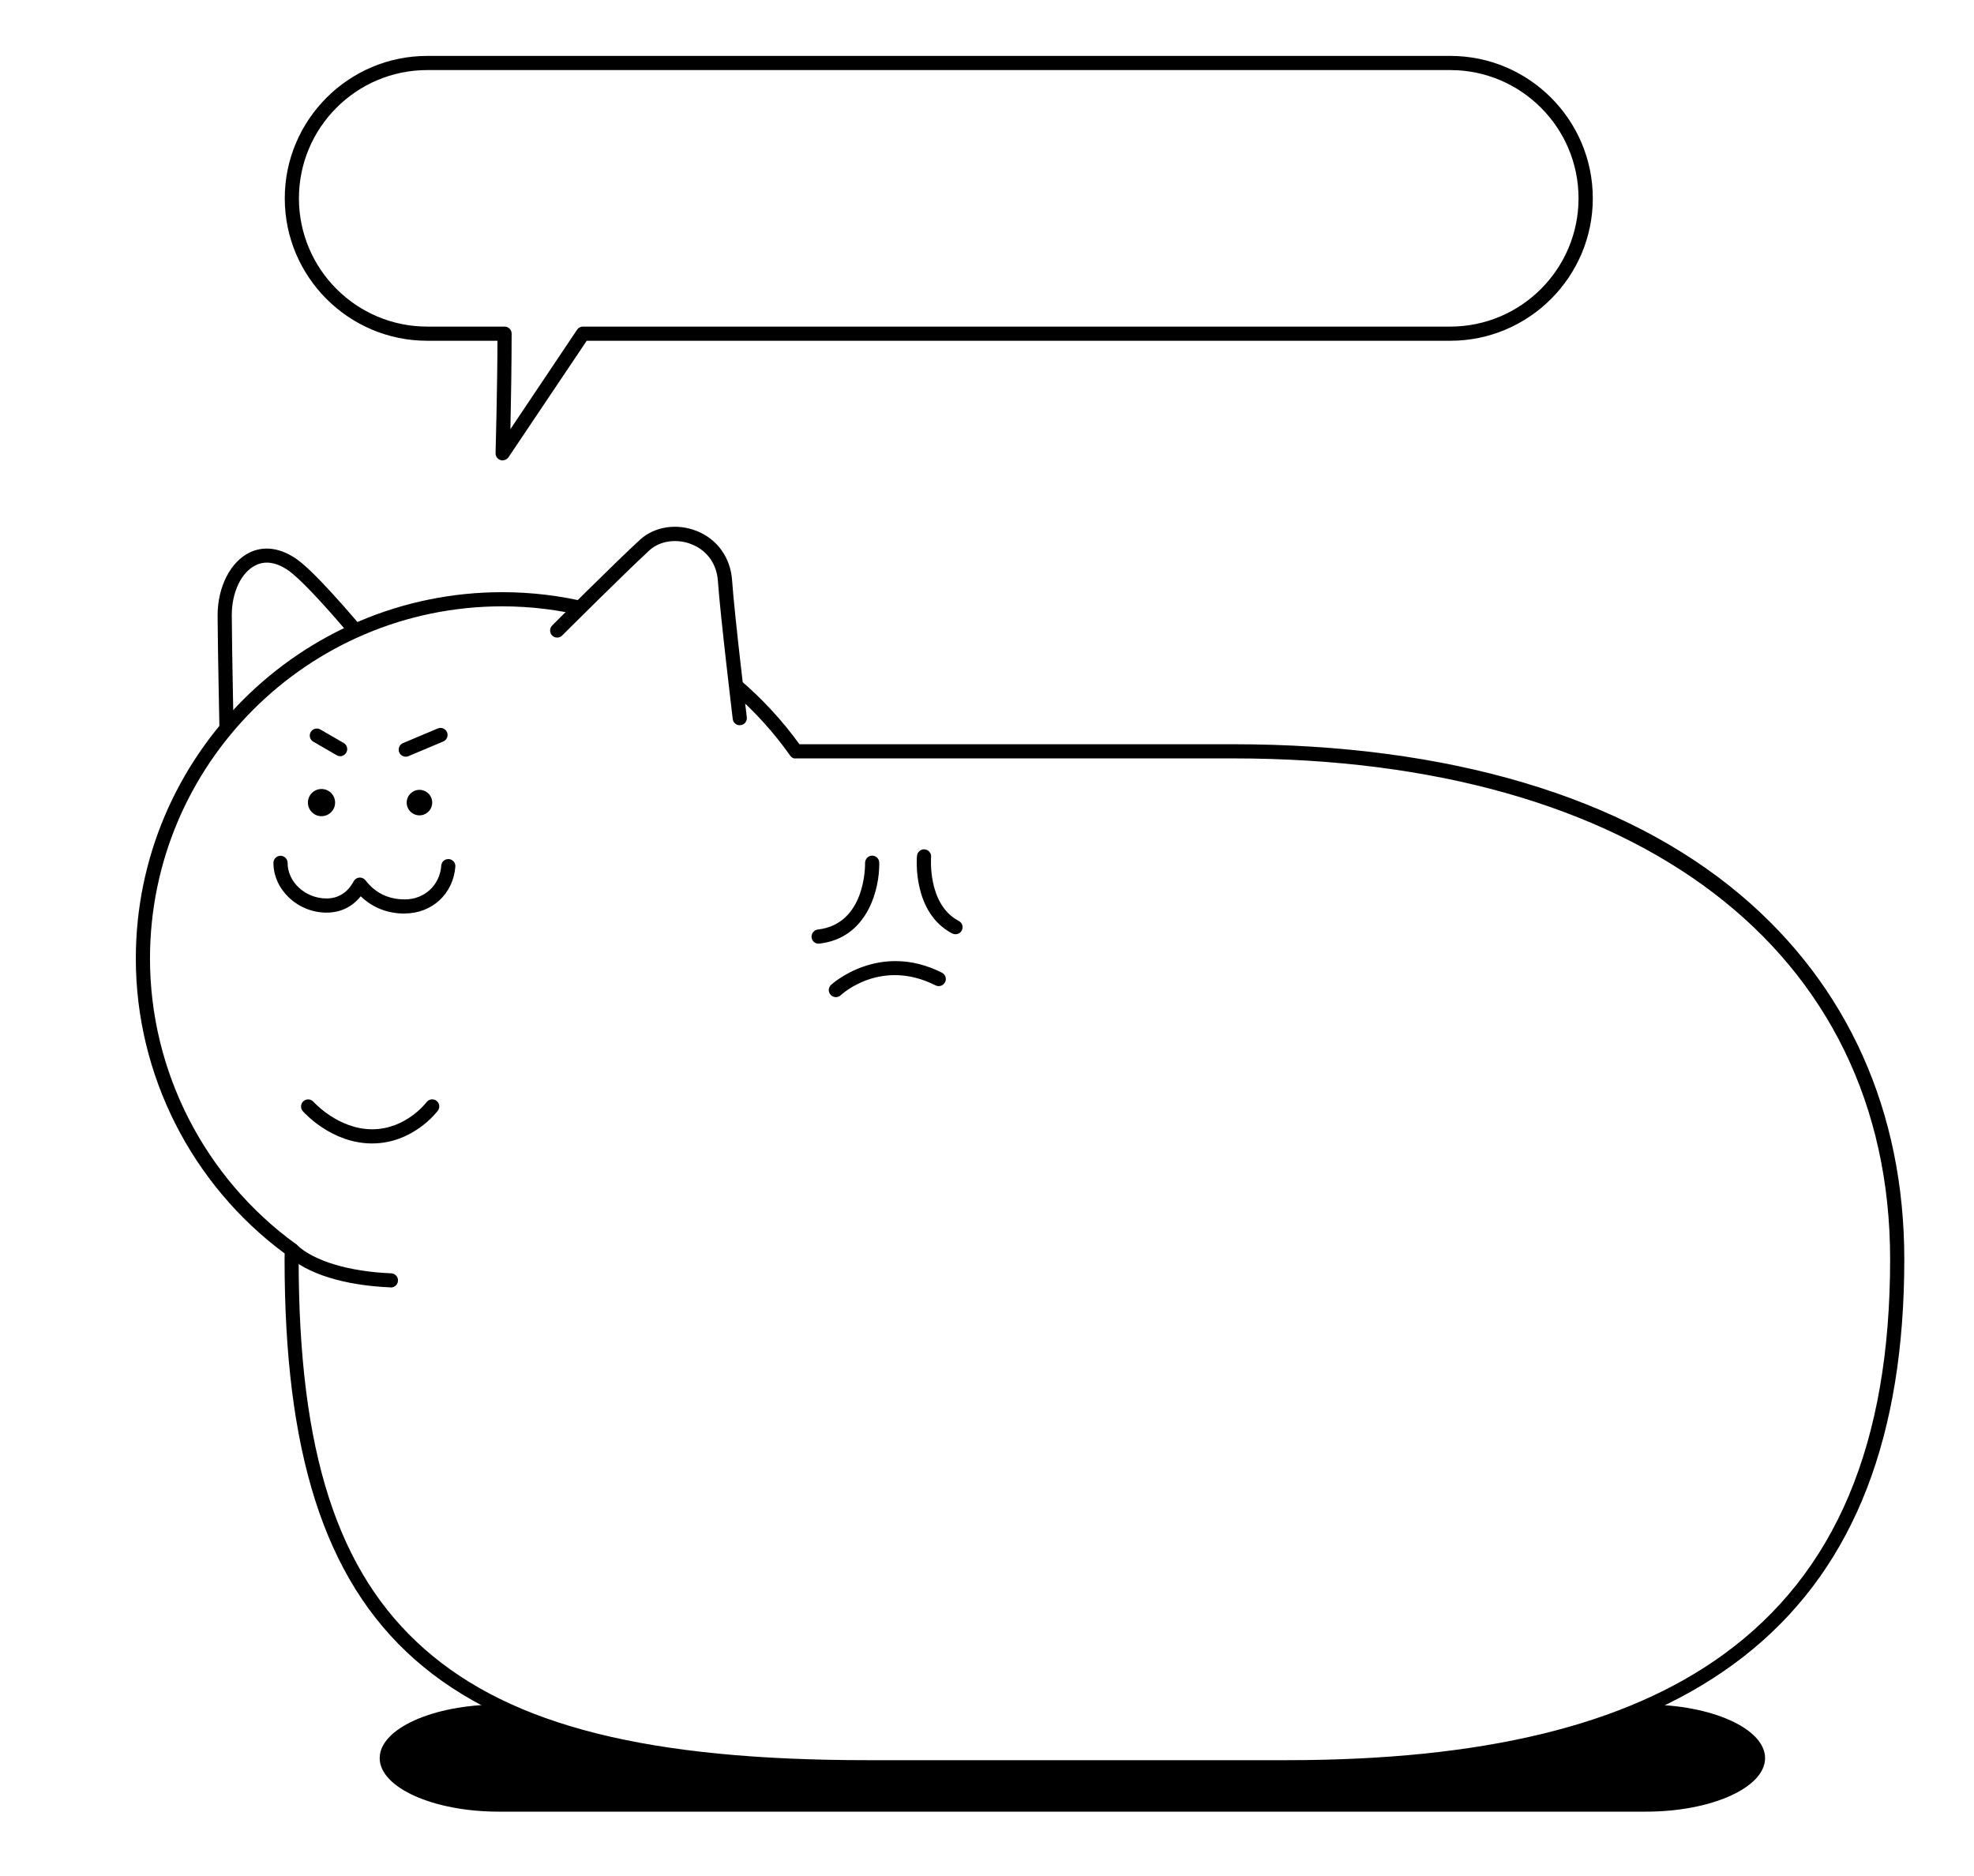 <?xml version="1.0" encoding="UTF-8"?>
<svg id="Layer_2" data-name="Layer 2" xmlns="http://www.w3.org/2000/svg" viewBox="0 0 209 198.67">
  <defs>
    <style>
      .cls-1 {
        fill: #fff;
      }
    </style>
  </defs>
  <g id="Layer_4" data-name="Layer 4">
    <g>
      <rect class="cls-1" width="209" height="198.67"/>
      <g>
        <g>
          <path class="cls-1" d="m24.03,79.47s-.23-10.71-.24-14.32c-.02-4.67,3.5-8.46,7.72-4.92,3.07,2.58,9.87,11.08,9.87,11.08"/>
          <path d="m24.03,80.22c-.41,0-.74-.33-.75-.73,0-.11-.23-10.76-.24-14.34,0-3.02,1.37-5.7,3.43-6.67,1.71-.8,3.67-.38,5.52,1.17,3.09,2.59,9.7,10.83,9.98,11.18.26.32.21.8-.12,1.05-.32.26-.79.21-1.05-.12-.07-.08-6.79-8.47-9.77-10.97-1.4-1.18-2.76-1.51-3.92-.96-1.54.72-2.57,2.85-2.57,5.3.01,3.57.24,14.2.24,14.31,0,.41-.32.76-.73.77h-.02Z"/>
        </g>
        <path d="m174.28,180.48H52.8c-6.93,0-12.6,2.55-12.6,5.67h0c0,3.12,5.67,5.67,12.6,5.67h121.48c6.93,0,12.6-2.55,12.6-5.67h0c0-3.12-5.67-5.67-12.6-5.67Z"/>
        <g>
          <path class="cls-1" d="m130.54,79.55h-45.88c-.13,0-.26,0-.39.01-6.89-9.74-18.24-16.11-31.08-16.11-21.02,0-38.05,17.04-38.05,38.05,0,12.69,6.22,23.92,15.77,30.84,0,.33-.03.66-.03.99h0c0,39.81,15.83,53.79,61,53.79h44.33c38.33,0,64.67-12.31,64.67-53.79h0c0-29.58-22-53.79-70.33-53.79Z"/>
          <path d="m136.21,187.87h-44.33c-45.59,0-61.75-14.27-61.75-54.54,0-.2,0-.41.01-.61h0c-9.88-7.32-15.76-18.95-15.76-31.22,0-21.4,17.41-38.8,38.8-38.8,12.44,0,24.17,6.01,31.46,16.1h.01s45.88,0,45.88,0c22.81,0,41.4,5.52,53.78,15.98,11.32,9.56,17.31,22.9,17.31,38.56,0,37.21-20.79,54.54-65.42,54.54ZM53.18,64.2c-20.57,0-37.3,16.73-37.3,37.3,0,11.92,5.78,23.22,15.46,30.23.2.14.31.38.31.62v.42c-.02.19-.03.37-.03.56,0,20.42,4.1,33.14,13.31,41.26,9.23,8.14,23.71,11.78,46.94,11.78h44.33c20.76,0,35.9-3.66,46.27-11.19,11.88-8.62,17.65-22.31,17.65-41.84,0-32.71-26.66-53.04-69.58-53.04h-46.27c-.29.04-.48-.11-.62-.31-7-9.89-18.39-15.79-30.47-15.79Z"/>
        </g>
        <g>
          <path class="cls-1" d="m32.62,117.15s2.77,3.17,6.78,3.17,6.36-3.17,6.36-3.17"/>
          <path d="m39.4,121.07c-4.3,0-7.22-3.28-7.34-3.42-.27-.31-.24-.78.07-1.06.31-.27.78-.24,1.06.07.03.03,2.61,2.91,6.21,2.91s5.74-2.84,5.76-2.87c.25-.33.72-.4,1.05-.15.33.25.4.71.15,1.05-.11.14-2.63,3.47-6.97,3.47Z"/>
        </g>
        <g>
          <path class="cls-1" d="m29.71,91.35c0,2.55,2.31,4.53,4.87,4.53,1.49,0,2.76-.74,3.53-2.21.85,1.1,2.32,2.31,4.76,2.31,2.56,0,4.43-1.88,4.61-4.27"/>
          <path d="m42.86,96.73c-2.18,0-3.68-.88-4.67-1.83-.9,1.13-2.15,1.73-3.62,1.73-3.04,0-5.62-2.42-5.62-5.27,0-.41.34-.75.75-.75s.75.34.75.75c0,2.05,1.89,3.77,4.12,3.77,1.25,0,2.24-.63,2.87-1.81.12-.23.34-.38.6-.4.25-.02.5.09.66.29,1.03,1.34,2.43,2.02,4.16,2.02,2.08,0,3.71-1.5,3.86-3.58.03-.41.39-.72.8-.69.41.03.72.39.69.8-.22,2.88-2.47,4.96-5.36,4.96Z"/>
        </g>
        <circle cx="34.04" cy="84.98" r="1.44"/>
        <circle cx="44.41" cy="84.98" r="1.35"/>
        <g>
          <path class="cls-1" d="m58.98,66.76s6.61-6.61,9.28-9.06,8.17-1.01,8.49,3.78c.25,3.72,1.56,14.56,1.56,14.56"/>
          <path d="m78.32,76.79c-.37,0-.7-.28-.74-.66-.05-.44-1.31-10.9-1.57-14.59-.12-1.83-1.14-3.25-2.78-3.91-1.57-.63-3.36-.37-4.46.63-2.62,2.41-9.19,8.97-9.25,9.03-.29.29-.77.29-1.06,0s-.29-.77,0-1.06c.07-.07,6.65-6.65,9.3-9.08,1.54-1.41,3.91-1.77,6.03-.92,2.16.87,3.55,2.81,3.72,5.2.25,3.66,1.55,14.41,1.56,14.52.05.41-.24.78-.65.83-.03,0-.06,0-.09,0Z"/>
        </g>
        <g>
          <path class="cls-1" d="m30.9,132.34c2.14,2.06,6.33,3.06,10.49,3.22"/>
          <path d="m41.39,136.31s-.02,0-.03,0c-4.91-.2-8.91-1.45-10.98-3.43-.3-.29-.31-.76-.02-1.06.29-.3.76-.31,1.06-.02,1.78,1.71,5.52,2.84,10,3.02.41.02.74.37.72.78-.02.4-.35.72-.75.72Z"/>
        </g>
        <g>
          <path class="cls-1" d="m153.56,6.67H45.23c-7.88,0-14.33,6.45-14.33,14.33s6.45,14.33,14.33,14.33h8.19c.01,5.01-.2,12.67-.2,12.67l8.5-12.67h91.83c7.88,0,14.33-6.45,14.33-14.33s-6.45-14.33-14.33-14.33Z"/>
          <path d="m53.22,48.75c-.08,0-.15-.01-.23-.04-.32-.1-.53-.4-.52-.73,0-.07.19-6.97.2-11.9h-7.44c-8.32,0-15.08-6.77-15.08-15.08s6.77-15.08,15.08-15.08h108.33c8.32,0,15.08,6.77,15.08,15.08s-6.77,15.08-15.08,15.08H62.12l-8.28,12.33c-.14.21-.38.33-.62.33Zm-7.99-41.33c-7.49,0-13.58,6.09-13.58,13.58s6.09,13.58,13.58,13.58h8.19c.41,0,.75.33.75.75,0,3.16-.07,7.42-.13,10.11l7.06-10.53c.14-.21.37-.33.62-.33h91.83c7.49,0,13.58-6.09,13.58-13.58s-6.09-13.58-13.58-13.58H45.23Z"/>
        </g>
      </g>
      <g>
        <line class="cls-1" x1="33.53" y1="77.88" x2="36.01" y2="79.31"/>
        <path d="m36.01,80.06c-.13,0-.26-.03-.37-.1l-2.47-1.43c-.36-.21-.48-.67-.27-1.02.21-.36.67-.48,1.02-.27l2.47,1.43c.36.21.48.67.27,1.02-.14.24-.39.38-.65.38Z"/>
      </g>
      <g>
        <line class="cls-1" x1="42.96" y1="79.37" x2="46.64" y2="77.82"/>
        <path d="m42.96,80.12c-.29,0-.57-.17-.69-.46-.16-.38.02-.82.4-.98l3.68-1.55c.38-.16.82.02.98.4.16.38-.02.82-.4.98l-3.68,1.55c-.09.04-.19.06-.29.06Z"/>
      </g>
      <g>
        <path class="cls-1" d="m92.33,91.35s.17,7.15-5.67,7.82"/>
        <path d="m86.67,99.92c-.38,0-.7-.28-.74-.67-.05-.41.25-.78.66-.83,5.07-.58,5.01-6.79,5-7.05,0-.41.32-.76.73-.77,0,0,.01,0,.02,0,.41,0,.74.32.75.73.06,2.71-1.18,7.99-6.33,8.58-.03,0-.06,0-.09,0Z"/>
      </g>
      <g>
        <path class="cls-1" d="m88.5,104.83s4.62-4.33,10.89-1.17"/>
        <path d="m88.5,105.58c-.2,0-.4-.08-.55-.24-.28-.3-.27-.77.04-1.06.05-.05,5.08-4.65,11.74-1.29.37.19.52.64.33,1.01s-.64.52-1.01.33c-5.71-2.88-9.87.88-10.04,1.05-.14.13-.33.2-.51.2Z"/>
      </g>
      <g>
        <path class="cls-1" d="m97.83,90.67s-.5,5.5,3.33,7.5"/>
        <path d="m101.17,98.92c-.12,0-.24-.03-.35-.08-4.23-2.21-3.76-7.99-3.73-8.23.04-.41.41-.72.81-.68.41.04.72.4.68.81,0,.05-.4,5.03,2.93,6.77.37.19.51.64.32,1.01-.13.26-.4.4-.67.4Z"/>
      </g>
    </g>
  </g>
</svg>